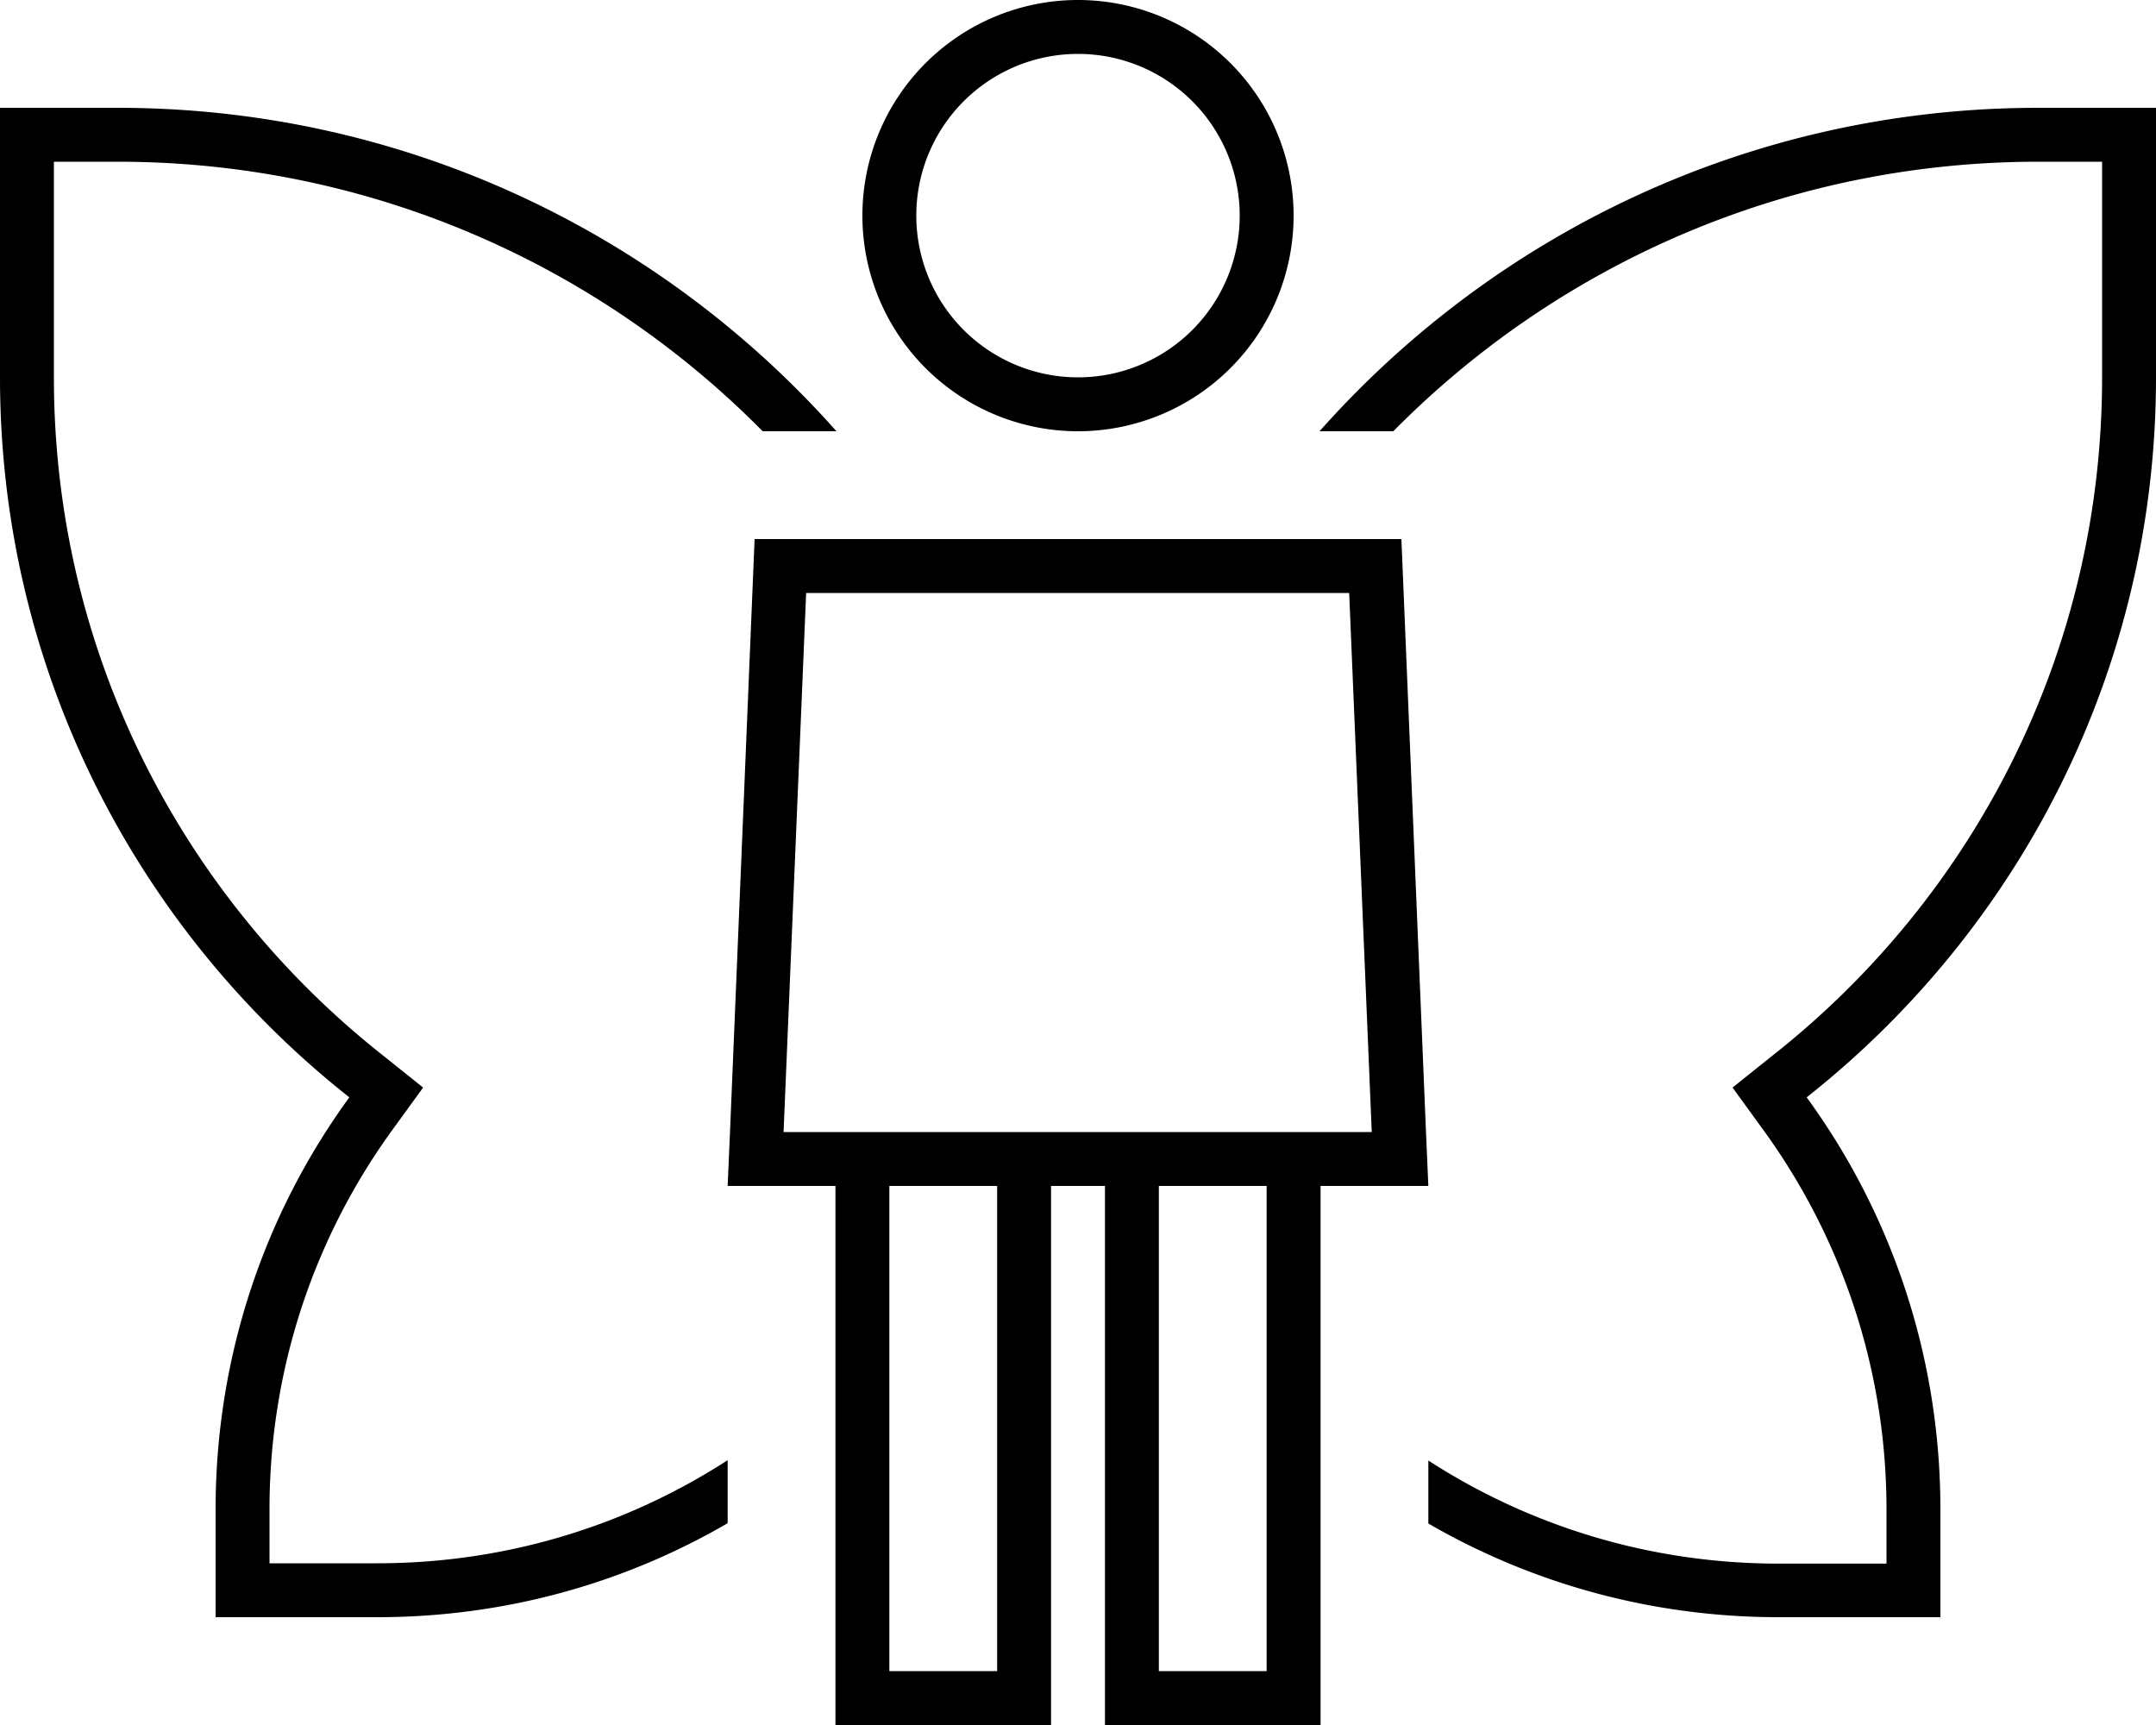 <svg xmlns="http://www.w3.org/2000/svg" viewBox="0 0 640 512"><!--! Font Awesome Pro 6.6.0 by @fontawesome - https://fontawesome.com License - https://fontawesome.com/license (Commercial License) Copyright 2024 Fonticons, Inc. --><path d="M320 112a48 48 0 1 0 0-96 48 48 0 1 0 0 96zM320 0a64 64 0 1 1 0 128A64 64 0 1 1 320 0zM239.3 176l-6.7 160 23.3 0 48 0 32 0 48 0 23.3 0-6.7-160-161.3 0zM312 352l0 152 0 8-8 0-48 0-8 0 0-8 0-152-16 0-16 0 .7-16L224 160l192 0 7.3 176 .7 16-16 0-16 0 0 152 0 8-8 0-48 0-8 0 0-8 0-152-16 0zm64 144l0-144-32 0 0 144 32 0zM296 352l-32 0 0 144 32 0 0-144zM112 464c38.3 0 74-11.2 104-30.6l0 18.7C185.4 469.9 149.9 480 112 480l-40 0-8 0 0-8 0-24c0-45.7 14.7-88 39.7-122.3C40.6 275.9 0 198.7 0 112L0 40l0-8 8 0 26.9 0c84.9 0 161.1 37.1 213.4 96l-21.9 0C177.6 78.6 109.8 48 34.9 48L16 48l0 64c0 81.6 38.1 154.2 97.6 201.2l6 4.8 6 4.8-4.5 6.2-4.5 6.2C93.6 366.8 80 405.8 80 448l0 16 32 0zm312-11.8l0-18.7c30 19.4 65.7 30.6 104 30.6l32 0 0-16c0-42.2-13.6-81.2-36.7-112.9l-4.5-6.2-4.5-6.2 6-4.8 6-4.8C585.9 266.2 624 193.6 624 112l0-64-18.9 0c-74.9 0-142.7 30.6-191.5 80l-21.9 0C444 69.1 520.2 32 605.1 32L632 32l8 0 0 8 0 72c0 86.7-40.6 163.9-103.7 213.7C561.3 360 576 402.3 576 448l0 24 0 8-8 0-40 0c-37.9 0-73.4-10.1-104-27.8z"/></svg>